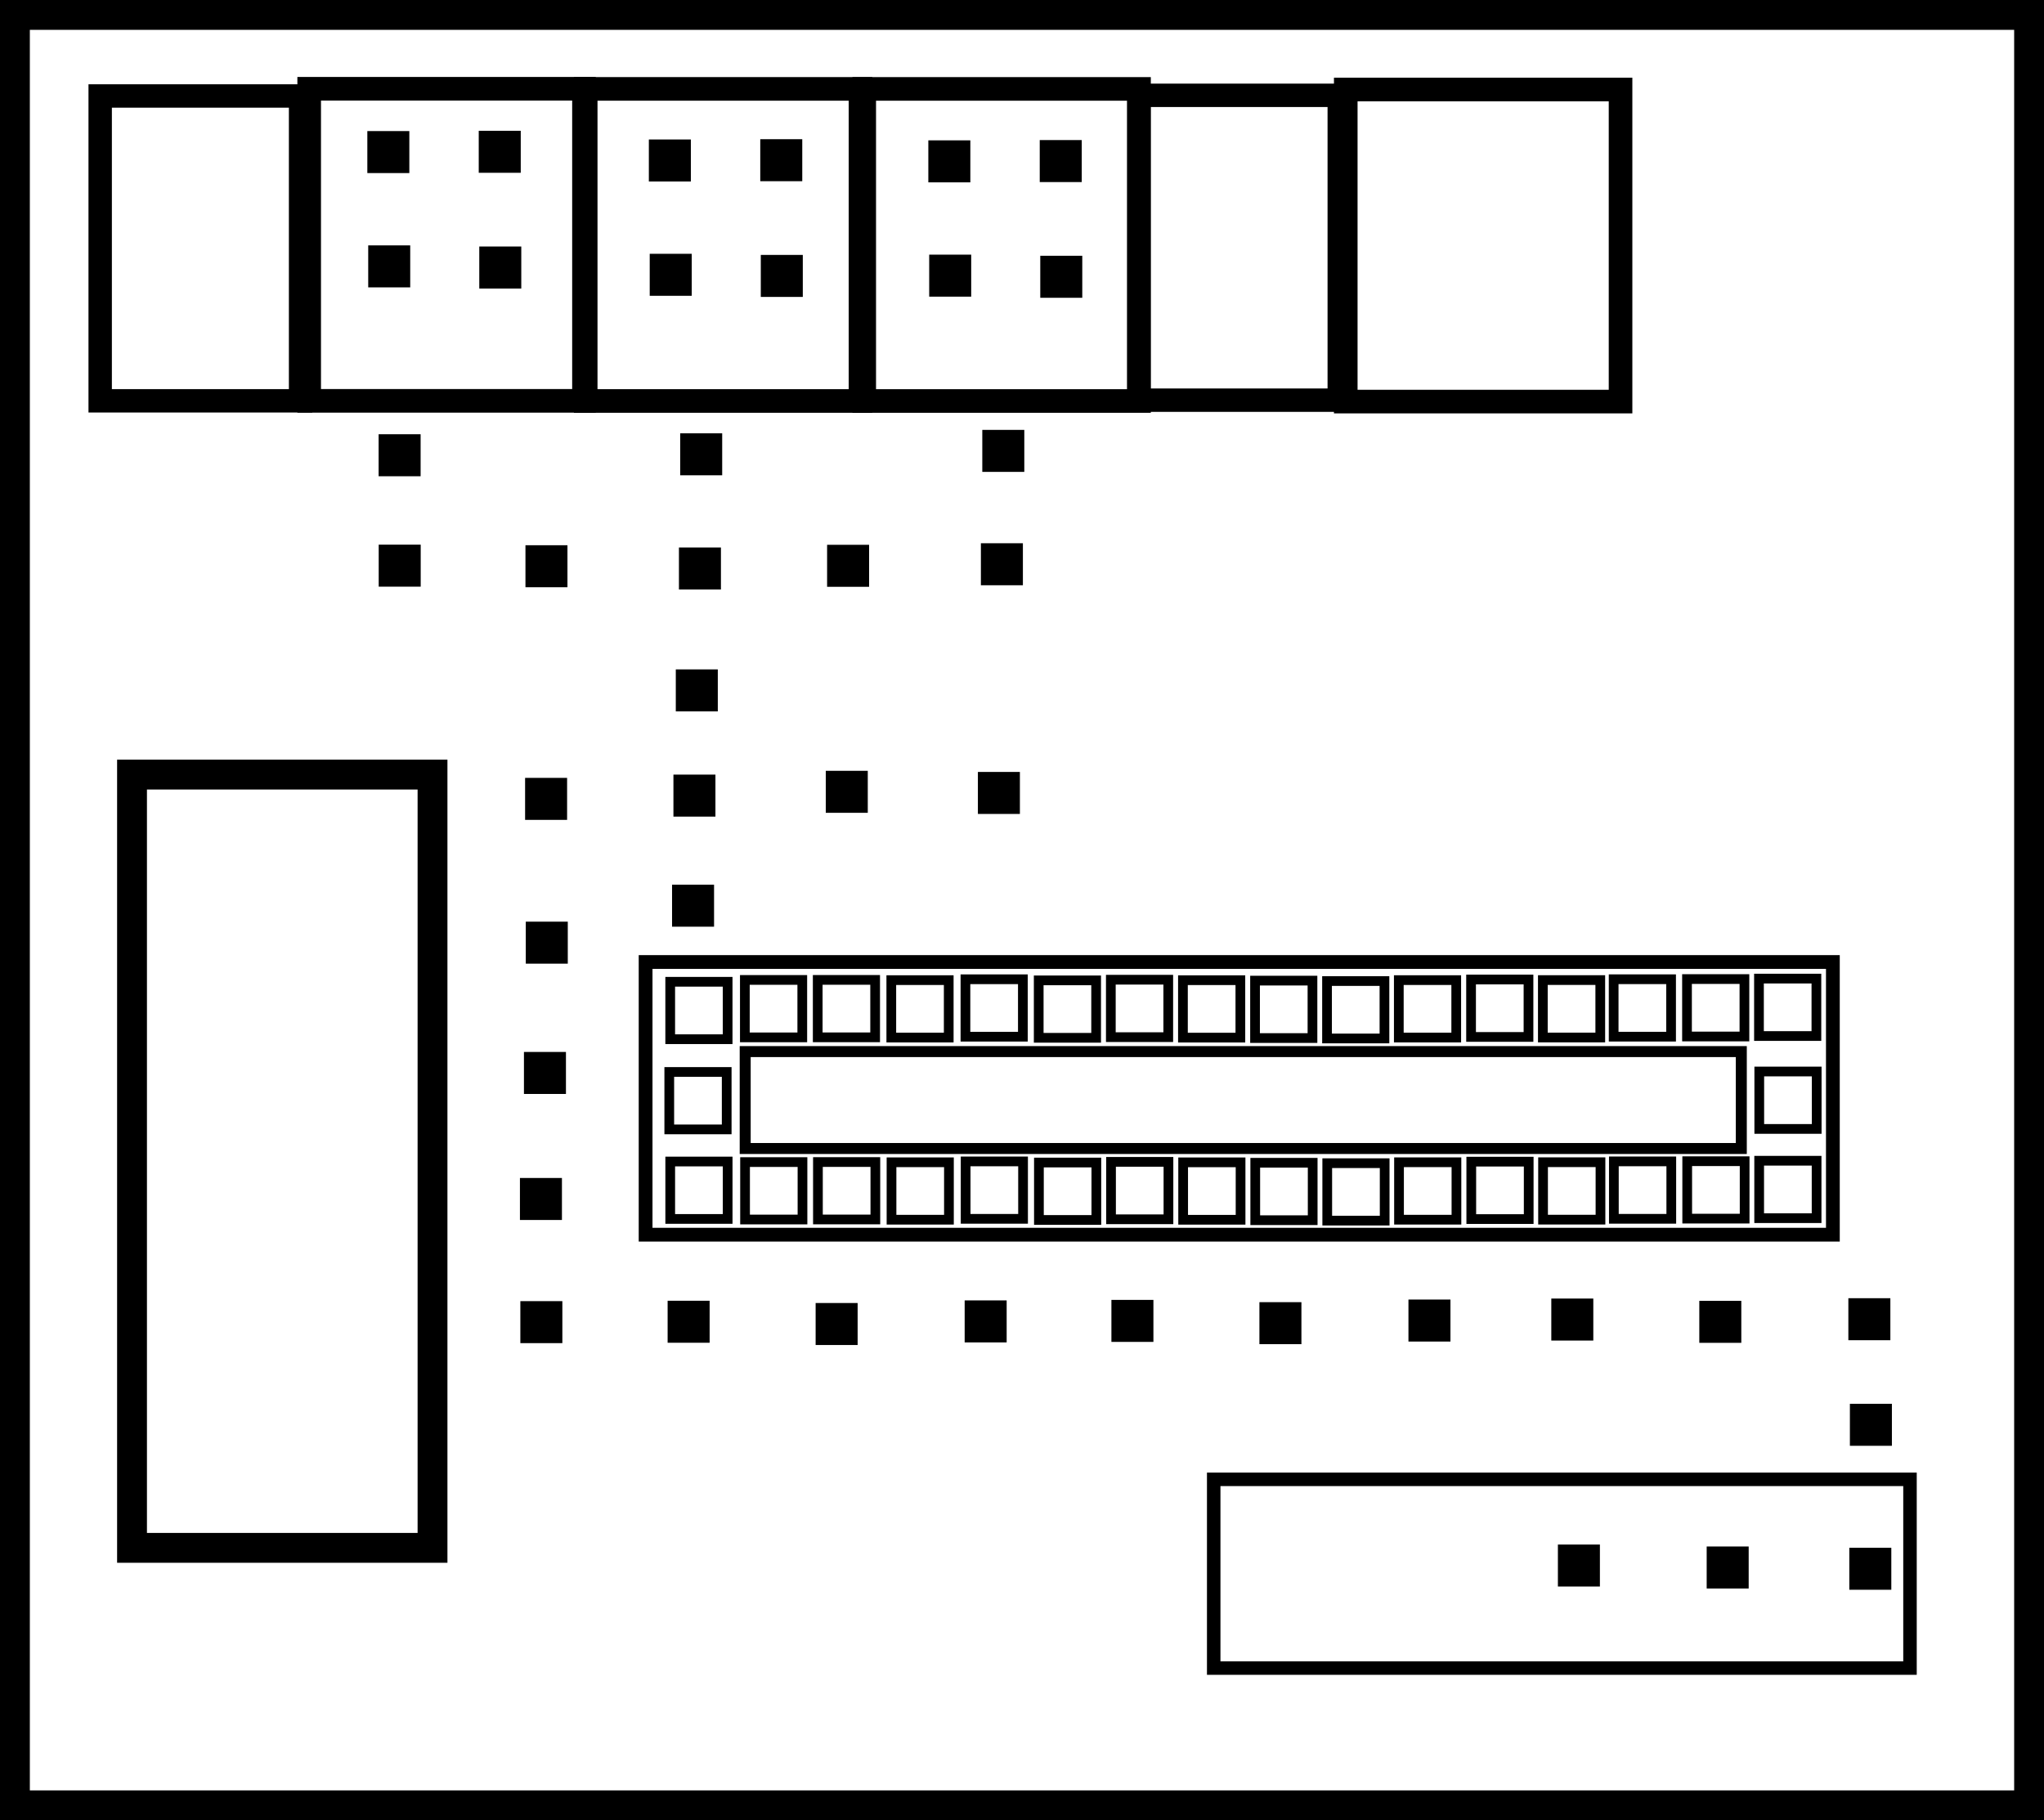 <?xml version="1.0" encoding="UTF-8" standalone="no"?>
<!-- Created with Inkscape (http://www.inkscape.org/) -->

<svg
   width="137mm"
   height="122mm"
   viewBox="0 0 137 122"
   version="1.1"
   id="svg1"
   inkscape:version="1.3.2 (091e20e, 2023-11-25, custom)"
   sodipodi:docname="monitoring_map.svg"
   xmlns:inkscape="http://www.inkscape.org/namespaces/inkscape"
   xmlns:sodipodi="http://sodipodi.sourceforge.net/DTD/sodipodi-0.dtd"
   xmlns="http://www.w3.org/2000/svg"
   xmlns:svg="http://www.w3.org/2000/svg"
   xmlns:rdf="http://www.w3.org/1999/02/22-rdf-syntax-ns#"
   xmlns:cc="http://creativecommons.org/ns#"
   xmlns:dc="http://purl.org/dc/elements/1.1/">
  <defs
     id="defs1" />
  <sodipodi:namedview
     id="base"
     pagecolor="#ffffff"
     bordercolor="#000000"
     borderopacity="0.3"
     inkscape:pageopacity="0.0"
     inkscape:pageshadow="2"
     inkscape:zoom="1.4"
     inkscape:cx="337.14286"
     inkscape:cy="256.07143"
     inkscape:document-units="mm"
     inkscape:showpageshadow="2"
     inkscape:pagecheckerboard="0"
     inkscape:deskcolor="#d1d1d1"
     showguides="true"
     inkscape:window-width="1920"
     inkscape:window-height="1111"
     inkscape:window-x="-9"
     inkscape:window-y="-9"
     inkscape:window-maximized="1"
     inkscape:current-layer="svg1" />
  <rect
     style="fill:none;stroke:#000000;stroke-width:2;stroke-dasharray:none;stroke-opacity:1"
     id="rect1"
     width="135"
     height="120"
     x="1"
     y="1" />
  <rect
     style="fill:none;stroke:#000000;stroke-width:1.568;stroke-dasharray:none;stroke-opacity:1"
     id="rect2"
     width="13.432"
     height="20.432"
     x="6.715"
     y="6.433" />
  <rect
     style="fill:none;stroke:#000000;stroke-width:1.568;stroke-dasharray:none;stroke-opacity:1"
     id="rect2-1"
     width="13.432"
     height="20.432"
     x="76.332"
     y="6.389" />
  <rect
     style="fill:none;stroke:#000000;stroke-width:1.582;stroke-dasharray:none;stroke-opacity:1"
     id="rect3"
     width="18.418"
     height="20.918"
     x="20.723"
     y="5.949" />
  <rect
     style="fill:none;stroke:#000000;stroke-width:1.582;stroke-dasharray:none;stroke-opacity:1"
     id="rect3-1"
     width="18.418"
     height="20.918"
     x="39.257"
     y="5.958" />
  <rect
     style="fill:none;stroke:#000000;stroke-width:1.582;stroke-dasharray:none;stroke-opacity:1"
     id="rect3-0"
     width="18.418"
     height="20.918"
     x="57.925"
     y="5.959" />
  <rect
     style="fill:none;stroke:#000000;stroke-width:1.582;stroke-dasharray:none;stroke-opacity:1"
     id="rect3-0-1"
     width="18.418"
     height="20.918"
     x="90.2"
     y="5.998" />
  <rect
     style="fill:none;stroke:#000000;stroke-width:2;stroke-dasharray:none;stroke-opacity:1"
     id="rect4"
     width="20.141"
     height="51.827"
     x="8.849"
     y="51.917" />
  <rect
     style="fill:none;stroke:#000000;stroke-width:0.923;stroke-dasharray:none;stroke-opacity:1"
     id="rect5"
     width="79.577"
     height="18.277"
     x="43.272"
     y="64.478" />
  <rect
     style="fill:none;stroke:#000000;stroke-width:0.736;stroke-dasharray:none;stroke-opacity:1"
     id="rect6"
     width="66.765"
     height="6.496"
     x="49.947"
     y="70.482" />
  <rect
     style="fill:none;stroke:#000000;stroke-width:0.651;stroke-dasharray:none;stroke-opacity:1"
     id="panel1"
     width="3.849"
     height="3.849"
     x="44.921"
     y="65.803" />
  <rect
     style="fill:none;stroke:#000000;stroke-width:0.651;stroke-dasharray:none;stroke-opacity:1"
     id="panel34"
     width="3.849"
     height="3.849"
     x="44.858"
     y="71.848" />
  <rect
     style="fill:none;stroke:#000000;stroke-width:0.651;stroke-dasharray:none;stroke-opacity:1"
     id="panel33"
     width="3.849"
     height="3.849"
     x="44.922"
     y="77.85" />
  <rect
     style="fill:none;stroke:#000000;stroke-width:0.651;stroke-dasharray:none;stroke-opacity:1"
     id="panel32"
     width="3.849"
     height="3.849"
     x="49.938"
     y="77.888" />
  <rect
     style="fill:none;stroke:#000000;stroke-width:0.651;stroke-dasharray:none;stroke-opacity:1"
     id="panel31"
     width="3.849"
     height="3.849"
     x="54.822"
     y="77.885" />
  <rect
     style="fill:none;stroke:#000000;stroke-width:0.651;stroke-dasharray:none;stroke-opacity:1"
     id="panel30"
     width="3.849"
     height="3.849"
     x="59.754"
     y="77.901" />
  <rect
     style="fill:none;stroke:#000000;stroke-width:0.651;stroke-dasharray:none;stroke-opacity:1"
     id="panel29"
     width="3.849"
     height="3.849"
     x="64.722"
     y="77.843" />
  <rect
     style="fill:none;stroke:#000000;stroke-width:0.651;stroke-dasharray:none;stroke-opacity:1"
     id="panel28"
     width="3.849"
     height="3.849"
     x="69.634"
     y="77.918" />
  <rect
     style="fill:none;stroke:#000000;stroke-width:0.651;stroke-dasharray:none;stroke-opacity:1"
     id="panel27"
     width="3.849"
     height="3.849"
     x="74.467"
     y="77.873" />
  <rect
     style="fill:none;stroke:#000000;stroke-width:0.651;stroke-dasharray:none;stroke-opacity:1"
     id="panel26"
     width="3.849"
     height="3.849"
     x="79.301"
     y="77.905" />
  <rect
     style="fill:none;stroke:#000000;stroke-width:0.651;stroke-dasharray:none;stroke-opacity:1"
     id="panel25"
     width="3.849"
     height="3.849"
     x="84.134"
     y="77.934" />
  <rect
     style="fill:none;stroke:#000000;stroke-width:0.651;stroke-dasharray:none;stroke-opacity:1"
     id="panel24"
     width="3.849"
     height="3.849"
     x="88.959"
     y="77.962" />
  <rect
     style="fill:none;stroke:#000000;stroke-width:0.651;stroke-dasharray:none;stroke-opacity:1"
     id="panel23"
     width="3.849"
     height="3.849"
     x="93.77"
     y="77.9" />
  <rect
     style="fill:none;stroke:#000000;stroke-width:0.651;stroke-dasharray:none;stroke-opacity:1"
     id="panel22"
     width="3.849"
     height="3.849"
     x="98.613"
     y="77.859" />
  <rect
     style="fill:none;stroke:#000000;stroke-width:0.651;stroke-dasharray:none;stroke-opacity:1"
     id="panel21"
     width="3.849"
     height="3.849"
     x="103.424"
     y="77.897" />
  <rect
     style="fill:none;stroke:#000000;stroke-width:0.651;stroke-dasharray:none;stroke-opacity:1"
     id="panel20"
     width="3.849"
     height="3.849"
     x="108.17"
     y="77.841" />
  <rect
     style="fill:none;stroke:#000000;stroke-width:0.651;stroke-dasharray:none;stroke-opacity:1"
     id="panel19"
     width="3.849"
     height="3.849"
     x="113.086"
     y="77.829" />
  <rect
     style="fill:none;stroke:#000000;stroke-width:0.651;stroke-dasharray:none;stroke-opacity:1"
     id="panel18"
     width="3.849"
     height="3.849"
     x="117.909"
     y="77.798" />
  <rect
     style="fill:none;stroke:#000000;stroke-width:0.651;stroke-dasharray:none;stroke-opacity:1"
     id="panel2"
     width="3.849"
     height="3.849"
     x="49.924"
     y="65.68" />
  <rect
     style="fill:none;stroke:#000000;stroke-width:0.651;stroke-dasharray:none;stroke-opacity:1"
     id="panel3"
     width="3.849"
     height="3.849"
     x="54.808"
     y="65.677" />
  <rect
     style="fill:none;stroke:#000000;stroke-width:0.651;stroke-dasharray:none;stroke-opacity:1"
     id="panel4"
     width="3.849"
     height="3.849"
     x="59.74"
     y="65.693" />
  <rect
     style="fill:none;stroke:#000000;stroke-width:0.651;stroke-dasharray:none;stroke-opacity:1"
     id="panel5"
     width="3.849"
     height="3.849"
     x="64.709"
     y="65.635" />
  <rect
     style="fill:none;stroke:#000000;stroke-width:0.651;stroke-dasharray:none;stroke-opacity:1"
     id="panel6"
     width="3.849"
     height="3.849"
     x="69.62"
     y="65.709" />
  <rect
     style="fill:none;stroke:#000000;stroke-width:0.651;stroke-dasharray:none;stroke-opacity:1"
     id="panel7"
     width="3.849"
     height="3.849"
     x="74.454"
     y="65.665" />
  <rect
     style="fill:none;stroke:#000000;stroke-width:0.651;stroke-dasharray:none;stroke-opacity:1"
     id="panel8"
     width="3.849"
     height="3.849"
     x="79.287"
     y="65.697" />
  <rect
     style="fill:none;stroke:#000000;stroke-width:0.651;stroke-dasharray:none;stroke-opacity:1"
     id="panel9"
     width="3.849"
     height="3.849"
     x="84.12"
     y="65.726" />
  <rect
     style="fill:none;stroke:#000000;stroke-width:0.651;stroke-dasharray:none;stroke-opacity:1"
     id="panel10"
     width="3.849"
     height="3.849"
     x="88.945"
     y="65.754" />
  <rect
     style="fill:none;stroke:#000000;stroke-width:0.651;stroke-dasharray:none;stroke-opacity:1"
     id="panel11"
     width="3.849"
     height="3.849"
     x="93.756"
     y="65.692" />
  <rect
     style="fill:none;stroke:#000000;stroke-width:0.651;stroke-dasharray:none;stroke-opacity:1"
     id="panel12"
     width="3.849"
     height="3.849"
     x="98.599"
     y="65.651" />
  <rect
     style="fill:none;stroke:#000000;stroke-width:0.651;stroke-dasharray:none;stroke-opacity:1"
     id="panel13"
     width="3.849"
     height="3.849"
     x="103.41"
     y="65.689" />
  <rect
     style="fill:none;stroke:#000000;stroke-width:0.651;stroke-dasharray:none;stroke-opacity:1"
     id="panel14"
     width="3.849"
     height="3.849"
     x="108.156"
     y="65.633" />
  <rect
     style="fill:none;stroke:#000000;stroke-width:0.651;stroke-dasharray:none;stroke-opacity:1"
     id="panel15"
     width="3.849"
     height="3.849"
     x="113.072"
     y="65.621" />
  <rect
     style="fill:none;stroke:#000000;stroke-width:0.651;stroke-dasharray:none;stroke-opacity:1"
     id="panel16"
     width="3.849"
     height="3.849"
     x="117.896"
     y="65.59" />
  <rect
     style="fill:none;stroke:#000000;stroke-width:0.651;stroke-dasharray:none;stroke-opacity:1"
     id="panel17"
     width="3.849"
     height="3.849"
     x="117.916"
     y="71.817" />
  <rect
     style="fill:none;stroke:#000000;stroke-width:0.904;stroke-dasharray:none;stroke-opacity:1"
     id="rect7"
     width="46.669"
     height="12.65"
     x="81.349"
     y="99.152" />
  <rect
     style="fill:#000000;fill-opacity:1;stroke:#000000;stroke-width:0.904;stroke-dasharray:none;stroke-opacity:1"
     id="tag4"
     width="1.911"
     height="1.911"
     x="124.339"
     y="87.464" />
  <rect
     style="fill:#000000;fill-opacity:1;stroke:#000000;stroke-width:0.904;stroke-dasharray:none;stroke-opacity:1"
     id="tag3"
     width="1.911"
     height="1.911"
     x="124.442"
     y="94.541" />
  <rect
     style="fill:#000000;fill-opacity:1;stroke:#000000;stroke-width:0.904;stroke-dasharray:none;stroke-opacity:1"
     id="tag2"
     width="1.911"
     height="1.911"
     x="124.403"
     y="104.19" />
  <rect
     style="fill:#000000;fill-opacity:1;stroke:#000000;stroke-width:0.904;stroke-dasharray:none;stroke-opacity:1"
     id="tag1"
     width="1.911"
     height="1.911"
     x="114.843"
     y="104.105" />
  <rect
     style="fill:#000000;fill-opacity:1;stroke:#000000;stroke-width:0.904;stroke-dasharray:none;stroke-opacity:1"
     id="tag5"
     width="1.911"
     height="1.911"
     x="114.349"
     y="87.64" />
  <rect
     style="fill:#000000;fill-opacity:1;stroke:#000000;stroke-width:0.904;stroke-dasharray:none;stroke-opacity:1"
     id="tag6"
     width="1.911"
     height="1.911"
     x="104.429"
     y="87.487" />
  <rect
     style="fill:#000000;fill-opacity:1;stroke:#000000;stroke-width:0.904;stroke-dasharray:none;stroke-opacity:1"
     id="tag7"
     width="1.911"
     height="1.911"
     x="94.854"
     y="87.554" />
  <rect
     style="fill:#000000;fill-opacity:1;stroke:#000000;stroke-width:0.904;stroke-dasharray:none;stroke-opacity:1"
     id="tag8"
     width="1.911"
     height="1.911"
     x="84.865"
     y="87.729" />
  <rect
     style="fill:#000000;fill-opacity:1;stroke:#000000;stroke-width:0.904;stroke-dasharray:none;stroke-opacity:1"
     id="tag9"
     width="1.911"
     height="1.911"
     x="74.945"
     y="87.577" />
  <rect
     style="fill:#000000;fill-opacity:1;stroke:#000000;stroke-width:0.904;stroke-dasharray:none;stroke-opacity:1"
     id="tag10"
     width="1.911"
     height="1.911"
     x="65.109"
     y="87.611" />
  <rect
     style="fill:#000000;fill-opacity:1;stroke:#000000;stroke-width:0.904;stroke-dasharray:none;stroke-opacity:1"
     id="tag11"
     width="1.911"
     height="1.911"
     x="55.12"
     y="87.786" />
  <rect
     style="fill:#000000;fill-opacity:1;stroke:#000000;stroke-width:0.904;stroke-dasharray:none;stroke-opacity:1"
     id="tag12"
     width="1.911"
     height="1.911"
     x="45.2"
     y="87.634" />
  <rect
     style="fill:#000000;fill-opacity:1;stroke:#000000;stroke-width:0.904;stroke-dasharray:none;stroke-opacity:1"
     id="tag13"
     width="1.911"
     height="1.911"
     x="35.329"
     y="87.66" />
  <rect
     style="fill:#000000;fill-opacity:1;stroke:#000000;stroke-width:0.904;stroke-dasharray:none;stroke-opacity:1"
     id="tag14"
     width="1.911"
     height="1.911"
     x="35.301"
     y="79.406" />
  <rect
     style="fill:#000000;fill-opacity:1;stroke:#000000;stroke-width:0.904;stroke-dasharray:none;stroke-opacity:1"
     id="tag15"
     width="1.911"
     height="1.911"
     x="35.57"
     y="70.959" />
  <rect
     style="fill:#000000;fill-opacity:1;stroke:#000000;stroke-width:0.904;stroke-dasharray:none;stroke-opacity:1"
     id="tag16"
     width="1.911"
     height="1.911"
     x="35.693"
     y="62.226" />
  <rect
     style="fill:#000000;fill-opacity:1;stroke:#000000;stroke-width:0.904;stroke-dasharray:none;stroke-opacity:1"
     id="tag17"
     width="1.911"
     height="1.911"
     x="35.647"
     y="52.589" />
  <rect
     style="fill:#000000;fill-opacity:1;stroke:#000000;stroke-width:0.904;stroke-dasharray:none;stroke-opacity:1"
     id="tag22"
     width="1.911"
     height="1.911"
     x="45.748"
     y="45.318" />
  <rect
     style="fill:#000000;fill-opacity:1;stroke:#000000;stroke-width:0.904;stroke-dasharray:none;stroke-opacity:1"
     id="tag18"
     width="1.911"
     height="1.911"
     x="45.589"
     y="52.37" />
  <rect
     style="fill:#000000;fill-opacity:1;stroke:#000000;stroke-width:0.904;stroke-dasharray:none;stroke-opacity:1"
     id="tag20"
     width="1.911"
     height="1.911"
     x="55.8"
     y="52.115" />
  <rect
     style="fill:#000000;fill-opacity:1;stroke:#000000;stroke-width:0.904;stroke-dasharray:none;stroke-opacity:1"
     id="tag21"
     width="1.911"
     height="1.911"
     x="65.996"
     y="52.191" />
  <rect
     style="fill:#000000;fill-opacity:1;stroke:#000000;stroke-width:0.904;stroke-dasharray:none;stroke-opacity:1"
     id="tag19"
     width="1.911"
     height="1.911"
     x="45.497"
     y="59.748" />
  <rect
     style="fill:#000000;fill-opacity:1;stroke:#000000;stroke-width:0.904;stroke-dasharray:none;stroke-opacity:1"
     id="tag23"
     width="1.911"
     height="1.911"
     x="45.958"
     y="37.147" />
  <rect
     style="fill:#000000;fill-opacity:1;stroke:#000000;stroke-width:0.904;stroke-dasharray:none;stroke-opacity:1"
     id="tag24"
     width="1.911"
     height="1.911"
     x="35.671"
     y="36.996" />
  <rect
     style="fill:#000000;fill-opacity:1;stroke:#000000;stroke-width:0.904;stroke-dasharray:none;stroke-opacity:1"
     id="tag25"
     width="1.911"
     height="1.911"
     x="25.835"
     y="36.957" />
  <rect
     style="fill:#000000;fill-opacity:1;stroke:#000000;stroke-width:0.904;stroke-dasharray:none;stroke-opacity:1"
     id="tag36"
     width="1.911"
     height="1.911"
     x="55.889"
     y="36.967" />
  <rect
     style="fill:#000000;fill-opacity:1;stroke:#000000;stroke-width:0.904;stroke-dasharray:none;stroke-opacity:1"
     id="tag37"
     width="1.911"
     height="1.911"
     x="66.197"
     y="36.863" />
  <rect
     style="fill:#000000;fill-opacity:1;stroke:#000000;stroke-width:0.904;stroke-dasharray:none;stroke-opacity:1"
     id="tag28"
     width="1.911"
     height="1.911"
     x="25.073"
     y="9.237" />
  <rect
     style="fill:#000000;fill-opacity:1;stroke:#000000;stroke-width:0.904;stroke-dasharray:none;stroke-opacity:1"
     id="tag29"
     width="1.911"
     height="1.911"
     x="32.54"
     y="9.218" />
  <rect
     style="fill:#000000;fill-opacity:1;stroke:#000000;stroke-width:0.904;stroke-dasharray:none;stroke-opacity:1"
     id="tag27"
     width="1.911"
     height="1.911"
     x="25.132"
     y="16.899" />
  <rect
     style="fill:#000000;fill-opacity:1;stroke:#000000;stroke-width:0.904;stroke-dasharray:none;stroke-opacity:1"
     id="tag30"
     width="1.911"
     height="1.911"
     x="32.576"
     y="16.975" />
  <rect
     style="fill:#000000;fill-opacity:1;stroke:#000000;stroke-width:0.904;stroke-dasharray:none;stroke-opacity:1"
     id="tag33"
     width="1.911"
     height="1.911"
     x="43.942"
     y="9.801" />
  <rect
     style="fill:#000000;fill-opacity:1;stroke:#000000;stroke-width:0.904;stroke-dasharray:none;stroke-opacity:1"
     id="tag34"
     width="1.911"
     height="1.911"
     x="51.409"
     y="9.782" />
  <rect
     style="fill:#000000;fill-opacity:1;stroke:#000000;stroke-width:0.904;stroke-dasharray:none;stroke-opacity:1"
     id="tag32"
     width="1.911"
     height="1.911"
     x="44"
     y="17.463" />
  <rect
     style="fill:#000000;fill-opacity:1;stroke:#000000;stroke-width:0.904;stroke-dasharray:none;stroke-opacity:1"
     id="tag35"
     width="1.911"
     height="1.911"
     x="51.445"
     y="17.538" />
  <rect
     style="fill:#000000;fill-opacity:1;stroke:#000000;stroke-width:0.904;stroke-dasharray:none;stroke-opacity:1"
     id="tag40"
     width="1.911"
     height="1.911"
     x="62.674"
     y="9.859" />
  <rect
     style="fill:#000000;fill-opacity:1;stroke:#000000;stroke-width:0.904;stroke-dasharray:none;stroke-opacity:1"
     id="tag41"
     width="1.911"
     height="1.911"
     x="70.141"
     y="9.84" />
  <rect
     style="fill:#000000;fill-opacity:1;stroke:#000000;stroke-width:0.904;stroke-dasharray:none;stroke-opacity:1"
     id="tag39"
     width="1.911"
     height="1.911"
     x="62.732"
     y="17.52" />
  <rect
     style="fill:#000000;fill-opacity:1;stroke:#000000;stroke-width:0.904;stroke-dasharray:none;stroke-opacity:1"
     id="tag42"
     width="1.911"
     height="1.911"
     x="70.177"
     y="17.596" />
  <rect
     style="fill:#000000;fill-opacity:1;stroke:#000000;stroke-width:0.904;stroke-dasharray:none;stroke-opacity:1"
     id="tag26"
     width="1.911"
     height="1.911"
     x="25.829"
     y="29.558" />
  <rect
     style="fill:#000000;fill-opacity:1;stroke:#000000;stroke-width:0.904;stroke-dasharray:none;stroke-opacity:1"
     id="tag31"
     width="1.911"
     height="1.911"
     x="46.042"
     y="29.493" />
  <rect
     style="fill:#000000;fill-opacity:1;stroke:#000000;stroke-width:0.904;stroke-dasharray:none;stroke-opacity:1"
     id="tag38"
     width="1.911"
     height="1.911"
     x="66.291"
     y="29.265" />
  <rect
     style="fill:#000000;fill-opacity:1;stroke:#000000;stroke-width:0.904;stroke-dasharray:none;stroke-opacity:1"
     id="tag0"
     width="1.911"
     height="1.911"
     x="104.871"
     y="103.974" />
</svg>
